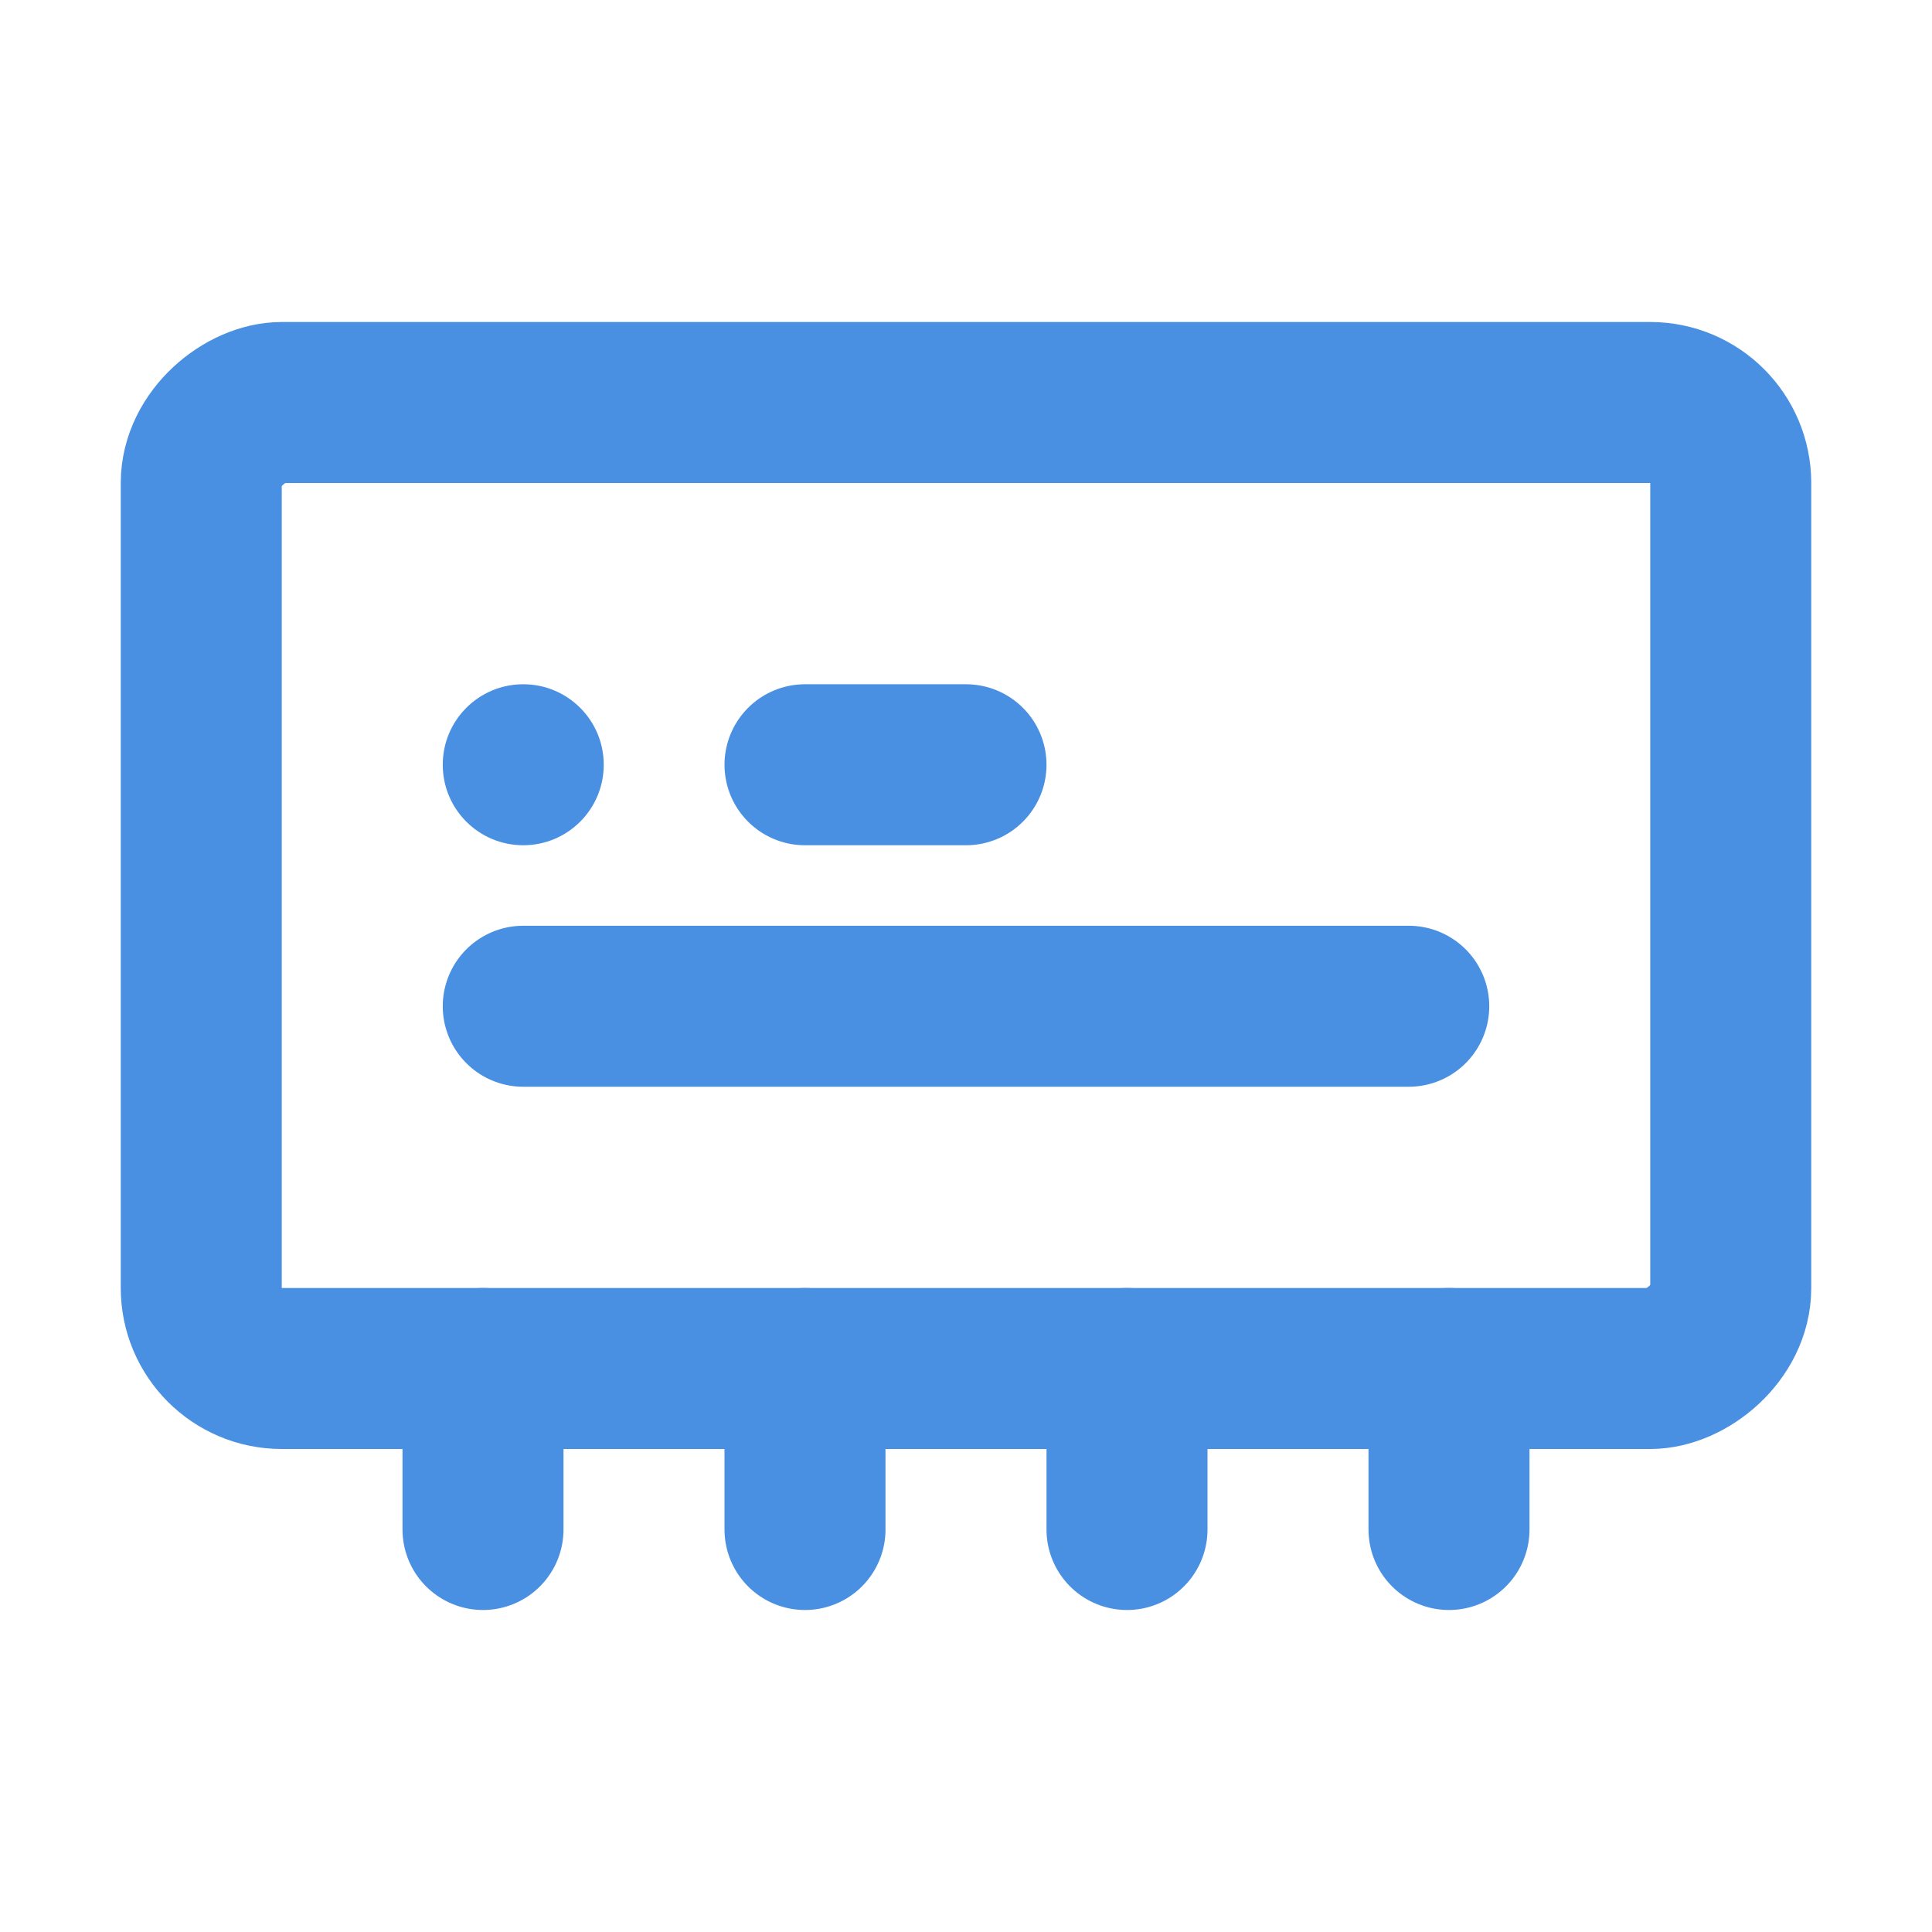 <?xml version="1.0" encoding="UTF-8"?><svg width="21" height="21" viewBox="0 0 48 48" fill="none" xmlns="http://www.w3.org/2000/svg"><rect x="5" y="34" width="24" height="38" rx="2" transform="rotate(-90 5 34)" stroke="#4a90e2" stroke-width="4"/><path d="M20 19H24" stroke="#4a90e2" stroke-width="4" stroke-linecap="round" stroke-linejoin="round"/><path d="M13 25L35 25" stroke="#4a90e2" stroke-width="4" stroke-linecap="round" stroke-linejoin="round"/><path d="M12 34L12 38" stroke="#4a90e2" stroke-width="4" stroke-linecap="round" stroke-linejoin="round"/><path d="M20 34L20 38" stroke="#4a90e2" stroke-width="4" stroke-linecap="round" stroke-linejoin="round"/><path d="M28 34L28 38" stroke="#4a90e2" stroke-width="4" stroke-linecap="round" stroke-linejoin="round"/><path d="M36 34L36 38" stroke="#4a90e2" stroke-width="4" stroke-linecap="round" stroke-linejoin="round"/><path d="M15 19C15 20.105 14.105 21 13 21C11.895 21 11 20.105 11 19C11 17.895 11.895 17 13 17C14.105 17 15 17.895 15 19Z" fill="#4a90e2"/></svg>